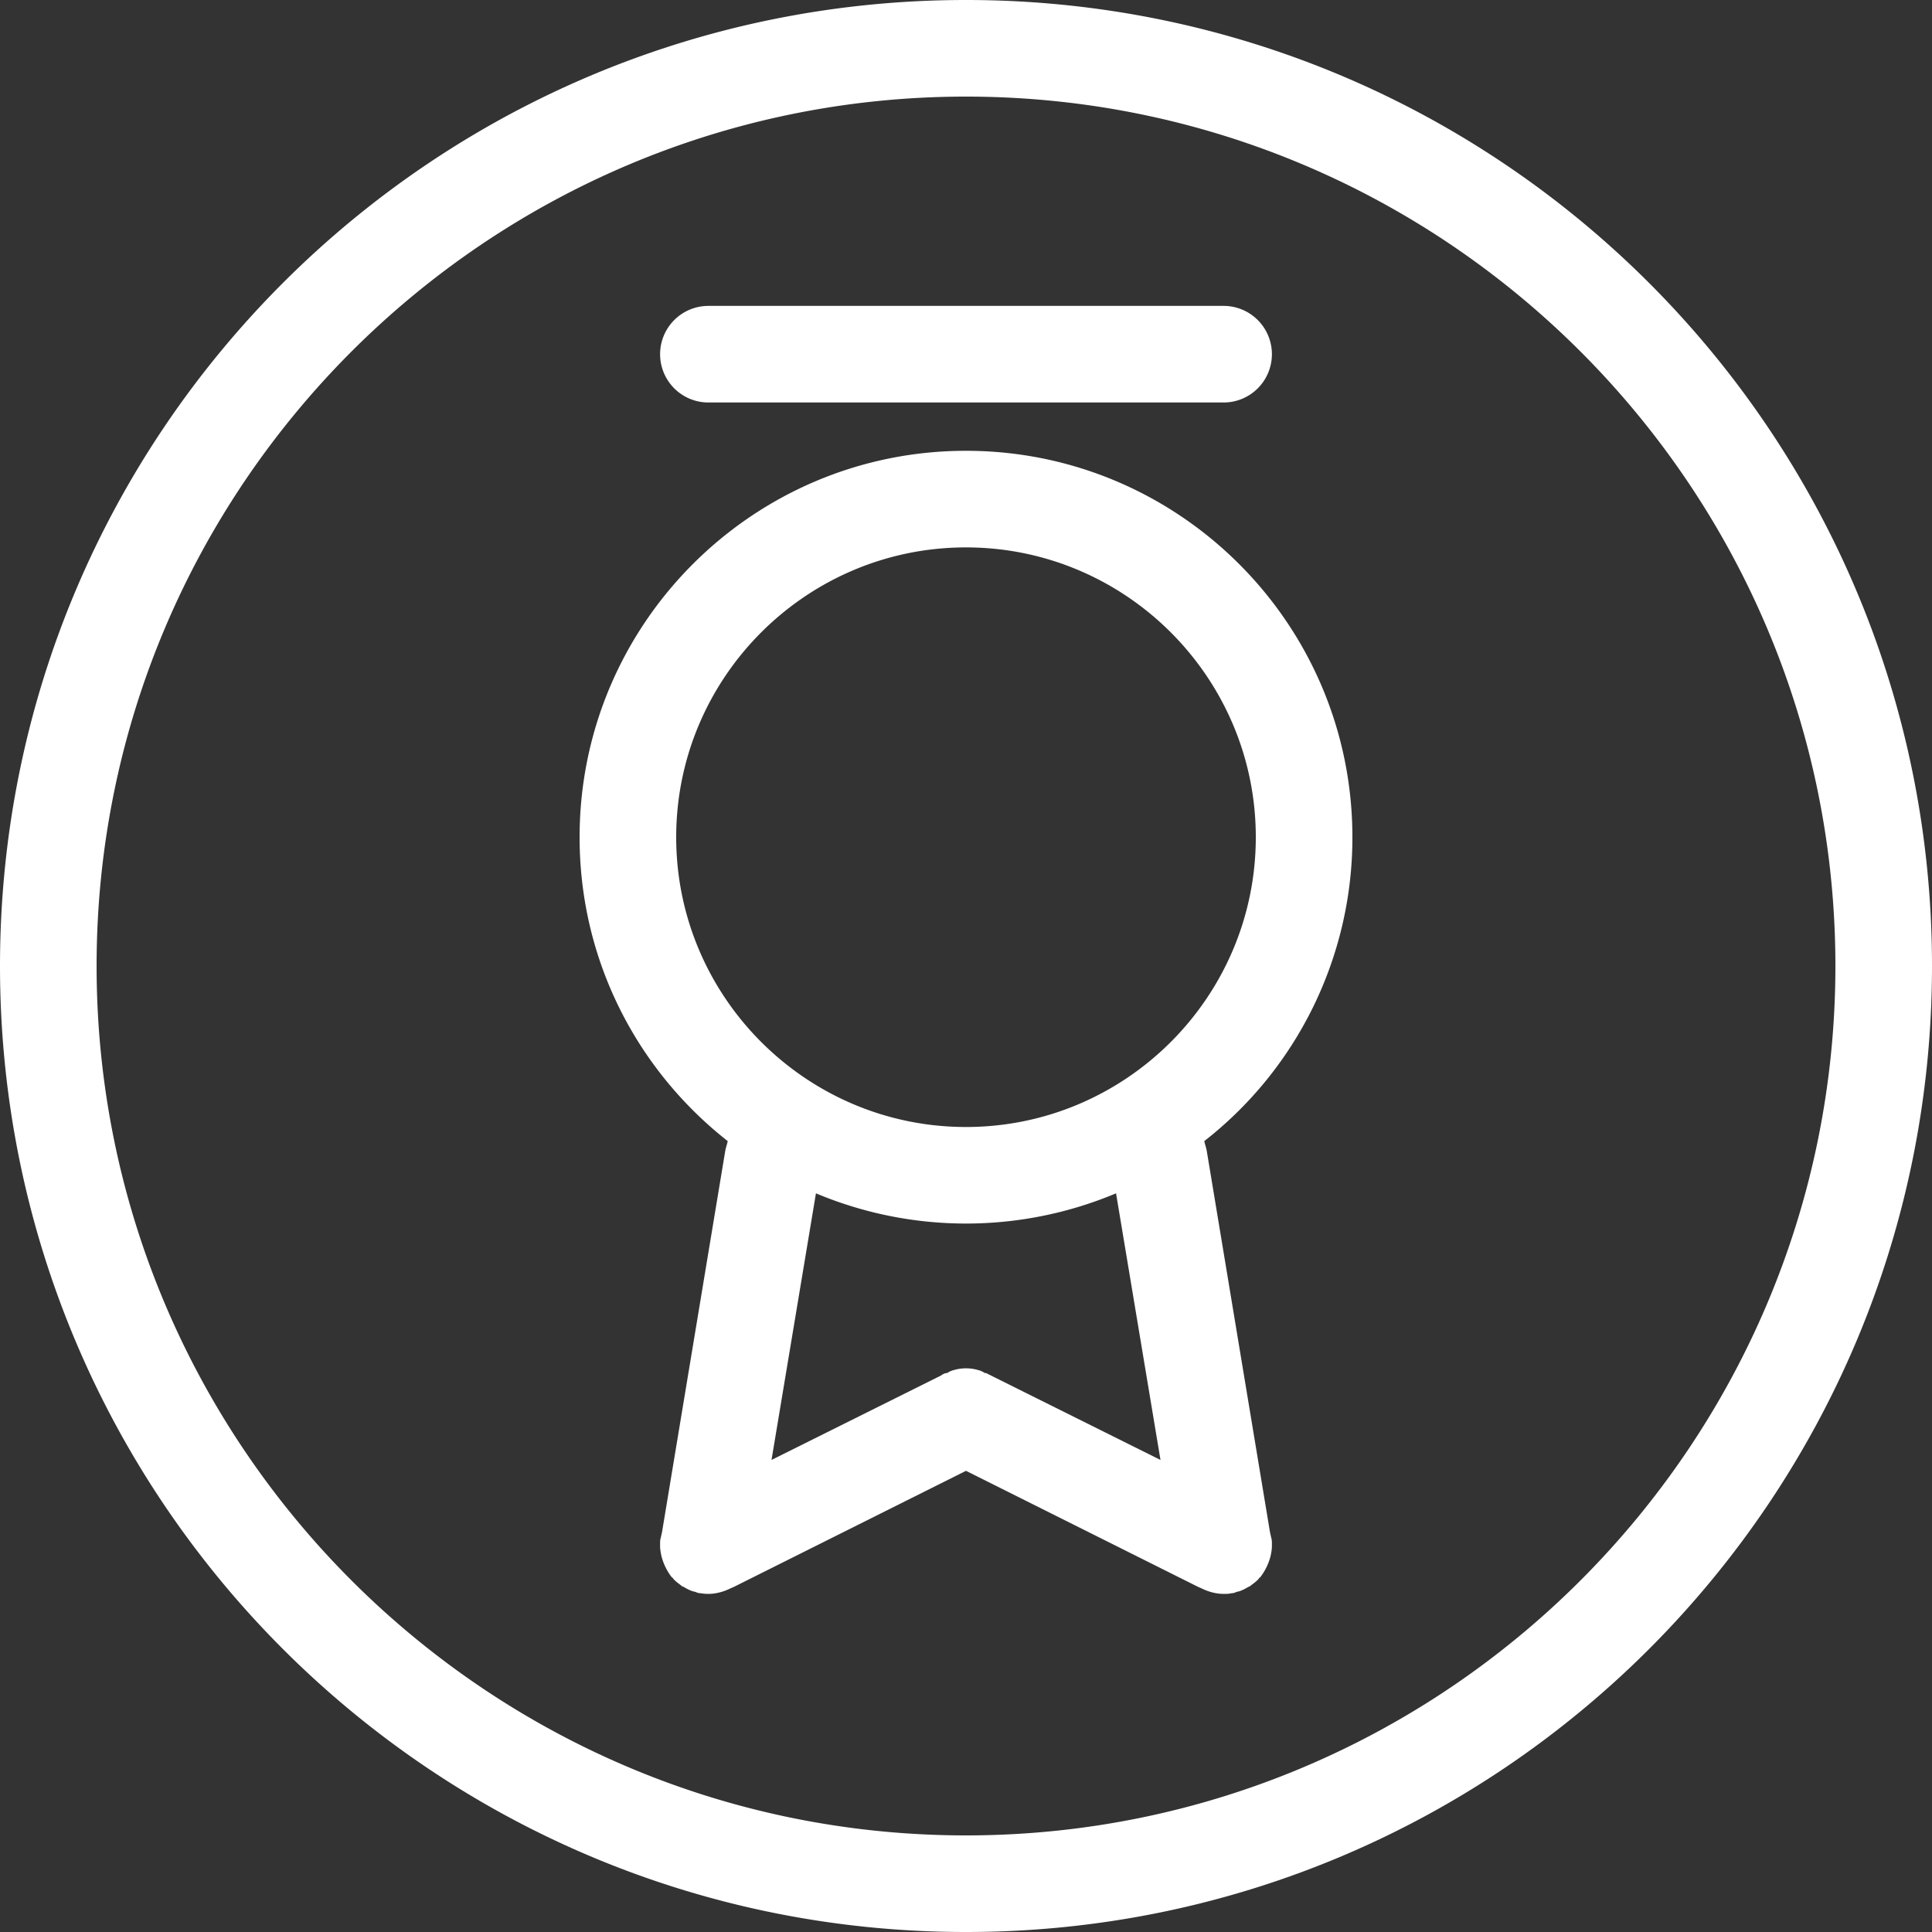 <svg xmlns="http://www.w3.org/2000/svg" width="30" height="30"><rect width="100%" height="100%" fill="#333333" stroke="none"/><path fill="#FFF" fill-rule="evenodd" d="M15.39 21.36l-.06-.03c-.01-.01-.03-.01-.04-.01-.04-.03-.08-.04-.12-.051a.675.675 0 0 0-.34 0c-.04.011-.08.021-.12.051-.04 0-.07.019-.1.04l-2.63 1.31.69-4.14a6.02 6.02 0 0 0 4.66 0l.69 4.14-2.63-1.31zM10.5 13c0-2.481 2.02-4.5 4.5-4.5s4.5 2.019 4.5 4.5c0 2.48-2.02 4.5-4.5 4.5s-4.5-2.02-4.5-4.5zm8.24 4.88c-.01-.06-.03-.111-.04-.161A5.979 5.979 0 0 0 21 13c0-3.31-2.69-6-6-6s-6 2.69-6 6c0 1.92.9 3.62 2.3 4.719-.01.05-.03.101-.04.161l-.98 5.91a.56.56 0 0 0-.03.179v.04c0 .05.01.101.02.151a.898.898 0 0 0 .16.33c.01.01.02.01.02.019.04.05.09.08.14.121.01.009.03.009.04.02.05.029.11.06.17.069.06.021.13.031.2.031.11 0 .23-.031.33-.08l.07-.031 3.6-1.8 3.6 1.8.07.031c.1.049.22.08.33.08.04 0 .08 0 .12-.01.03 0 .06-.01.08-.021.06-.009.12-.04.17-.069.01-.011.03-.011.04-.02.05-.041.1-.071.14-.121 0-.009.01-.009.02-.019a.898.898 0 0 0 .16-.33c.01-.05.02-.101.02-.151v-.04a.56.56 0 0 0-.03-.179l-.98-5.91zM19.75 5.5a.75.75 0 0 0-.75-.75h-8a.75.75 0 0 0 0 1.5h8a.75.75 0 0 0 .75-.75zm0 18.469a.56.56 0 0 0-.03-.179l.02.09c.01.03.01.06.01.089zm-8.95.75c.02.011.05.021.08.021a.617.617 0 0 1-.08-.021zm-.54-.839l.02-.09a.56.56 0 0 0-.03.179c0-.029 0-.059.01-.089zM15 0C6.716 0 0 6.715 0 15c0 8.284 6.716 15 15 15 8.284 0 15-6.716 15-15 0-8.285-6.716-15-15-15zm0 1.5c7.444 0 13.5 6.055 13.5 13.5 0 7.444-6.056 13.5-13.5 13.5S1.5 22.444 1.5 15C1.5 7.555 7.556 1.5 15 1.5z"/></svg>